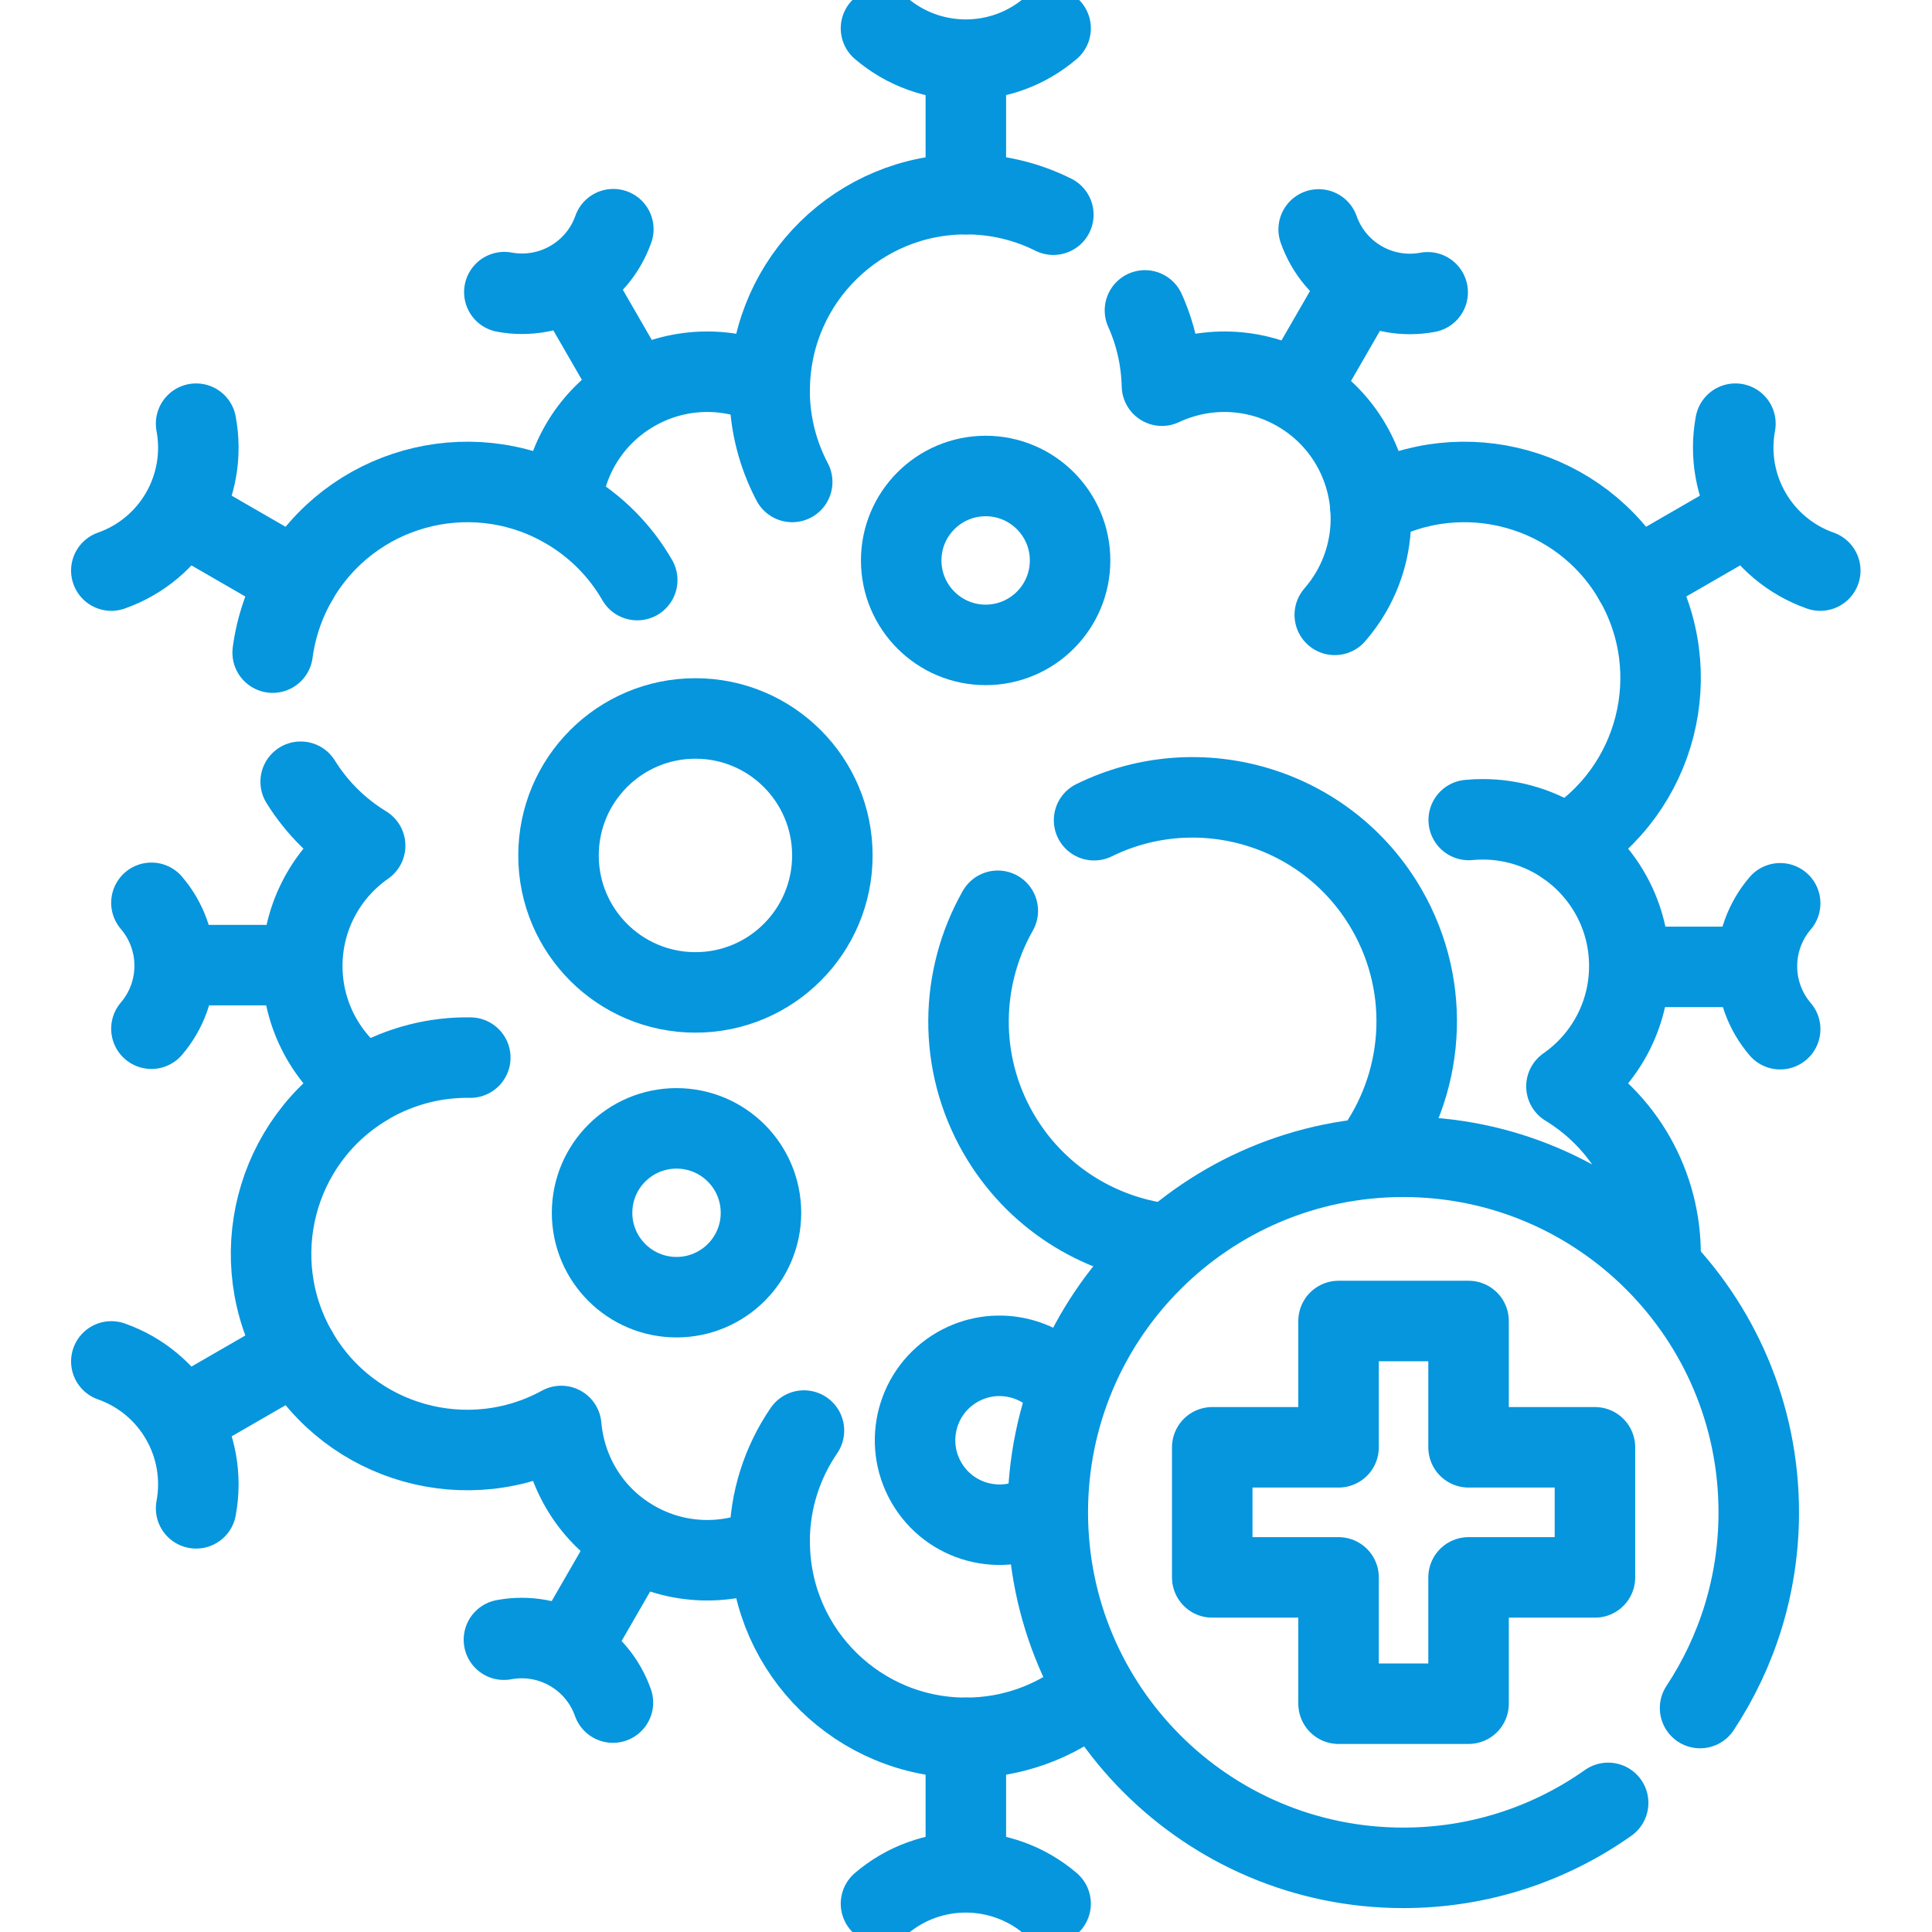 <svg width="24" height="24" viewBox="0 0 24 24" fill="none" xmlns="http://www.w3.org/2000/svg">
    <g clip-path="url(#clip0_2686_16779)">
        <path d="M13.556 21.025C13.119 21.39 12.567 21.589 11.998 21.588C10.671 21.588 9.593 20.528 9.562 19.209C9.041 19.453 8.413 19.447 7.877 19.138C7.34 18.829 7.022 18.288 6.972 17.714C5.815 18.347 4.357 17.943 3.694 16.794C3.031 15.645 3.409 14.181 4.536 13.495C4.064 13.166 3.755 12.619 3.755 12C3.755 11.381 4.064 10.834 4.536 10.505C4.211 10.307 3.936 10.035 3.735 9.711M20.626 15.682C20.663 14.822 20.241 13.972 19.459 13.495C19.931 13.166 20.24 12.619 20.24 12C20.24 11.381 19.931 10.834 19.459 10.505C20.586 9.818 20.965 8.354 20.302 7.206C19.639 6.057 18.182 5.653 17.024 6.285H17.023C16.974 5.712 16.655 5.171 16.119 4.862C15.583 4.552 14.955 4.547 14.434 4.791C14.426 4.458 14.352 4.142 14.223 3.856M13.085 2.667C12.747 2.498 12.375 2.411 11.998 2.412C10.671 2.412 9.593 3.471 9.562 4.791C9.041 4.547 8.413 4.552 7.877 4.862C7.34 5.171 7.022 5.712 6.972 6.285C5.815 5.653 4.357 6.057 3.694 7.206C3.534 7.483 3.429 7.789 3.387 8.107" stroke="#0596DE" stroke-miterlimit="10" stroke-linecap="round" stroke-linejoin="round"/>
        <path d="M9.841 5.987C9.662 5.647 9.56 5.26 9.56 4.849C9.56 4.83 9.56 4.81 9.561 4.791M7.024 6.314C7.408 6.536 7.709 6.847 7.916 7.206M4.586 13.464C4.982 13.236 5.416 13.131 5.842 13.138M9.561 19.209C9.56 19.19 9.56 19.17 9.56 19.151C9.56 18.639 9.718 18.164 9.987 17.771M18.245 10.186C18.302 10.18 18.36 10.178 18.418 10.178C18.781 10.177 19.136 10.286 19.436 10.489M17.023 6.286C17.055 6.657 16.972 7.029 16.786 7.351C16.727 7.453 16.658 7.549 16.581 7.638M11.998 0.942V2.412M13.051 0.352C12.445 0.871 11.55 0.871 10.944 0.352M7.118 3.527L7.747 4.617M7.619 2.847C7.422 3.405 6.847 3.737 6.265 3.629M2.22 11.989H3.479M1.881 11.215C2.266 11.665 2.266 12.329 1.881 12.779M7.1 20.462L7.729 19.372M6.26 20.369C6.842 20.26 7.417 20.592 7.614 21.15M21.775 12.011H20.516M22.114 12.785C21.729 12.335 21.729 11.671 22.114 11.221M16.895 3.538L16.266 4.628M17.735 3.631C17.153 3.74 16.578 3.408 16.381 2.85M2.421 6.471L3.694 7.206M2.436 5.263C2.583 6.048 2.136 6.823 1.383 7.088M2.421 17.529L3.694 16.794M1.383 16.912C2.136 17.177 2.583 17.952 2.436 18.737M11.998 23.058V21.588M10.944 23.648C11.55 23.129 12.444 23.129 13.051 23.648M21.574 6.471L20.301 7.206M22.612 7.088C21.859 6.822 21.412 6.048 21.558 5.263" stroke="#0596DE" stroke-miterlimit="10" stroke-linecap="round" stroke-linejoin="round"/>
        <path d="M8.639 12.328C9.579 12.328 10.34 11.566 10.34 10.627C10.34 9.687 9.579 8.925 8.639 8.925C7.699 8.925 6.938 9.687 6.938 10.627C6.938 11.566 7.699 12.328 8.639 12.328Z" stroke="#0596DE" stroke-miterlimit="10" stroke-linecap="round" stroke-linejoin="round"/>
        <path d="M12.981 18.775C12.968 18.784 12.954 18.792 12.941 18.8C12.439 19.089 11.797 18.918 11.508 18.416C11.218 17.914 11.39 17.273 11.892 16.983C12.351 16.718 12.927 16.84 13.244 17.247" stroke="#0596DE" stroke-miterlimit="10" stroke-linecap="round" stroke-linejoin="round"/>
        <path d="M8.404 16.114C8.983 16.114 9.453 15.645 9.453 15.066C9.453 14.486 8.983 14.017 8.404 14.017C7.825 14.017 7.355 14.486 7.355 15.066C7.355 15.645 7.825 16.114 8.404 16.114Z" stroke="#0596DE" stroke-miterlimit="10" stroke-linecap="round" stroke-linejoin="round"/>
        <path d="M12.244 8.011C12.823 8.011 13.293 7.541 13.293 6.962C13.293 6.383 12.823 5.913 12.244 5.913C11.665 5.913 11.195 6.383 11.195 6.962C11.195 7.541 11.665 8.011 12.244 8.011Z" stroke="#0596DE" stroke-miterlimit="10" stroke-linecap="round" stroke-linejoin="round"/>
        <path d="M13.591 10.189C14.894 9.549 16.489 10.021 17.226 11.297C17.798 12.289 17.691 13.487 17.048 14.351M12.395 11.314C11.924 12.144 11.893 13.194 12.404 14.081C12.858 14.866 13.636 15.346 14.472 15.451" stroke="#0596DE" stroke-miterlimit="10" stroke-linecap="round" stroke-linejoin="round"/>
        <path d="M21.119 21.218C21.58 20.52 21.848 19.685 21.848 18.787C21.848 16.348 19.871 14.37 17.432 14.37C14.993 14.37 13.016 16.348 13.016 18.787C13.016 21.226 14.993 23.203 17.432 23.203C18.38 23.203 19.258 22.904 19.977 22.396" stroke="#0596DE" stroke-miterlimit="10" stroke-linecap="round" stroke-linejoin="round"/>
        <path d="M15.059 17.979H16.628V16.41H18.243V17.979H19.813V19.595H18.243V21.164H16.628V19.595H15.059V17.979Z" stroke="#0596DE" stroke-miterlimit="10" stroke-linecap="round" stroke-linejoin="round"/>
    </g>
    <defs>
        <clipPath id="clip0_2686_16779">
            <rect width="24" height="24" fill="white"/>
        </clipPath>
    </defs>
</svg>
